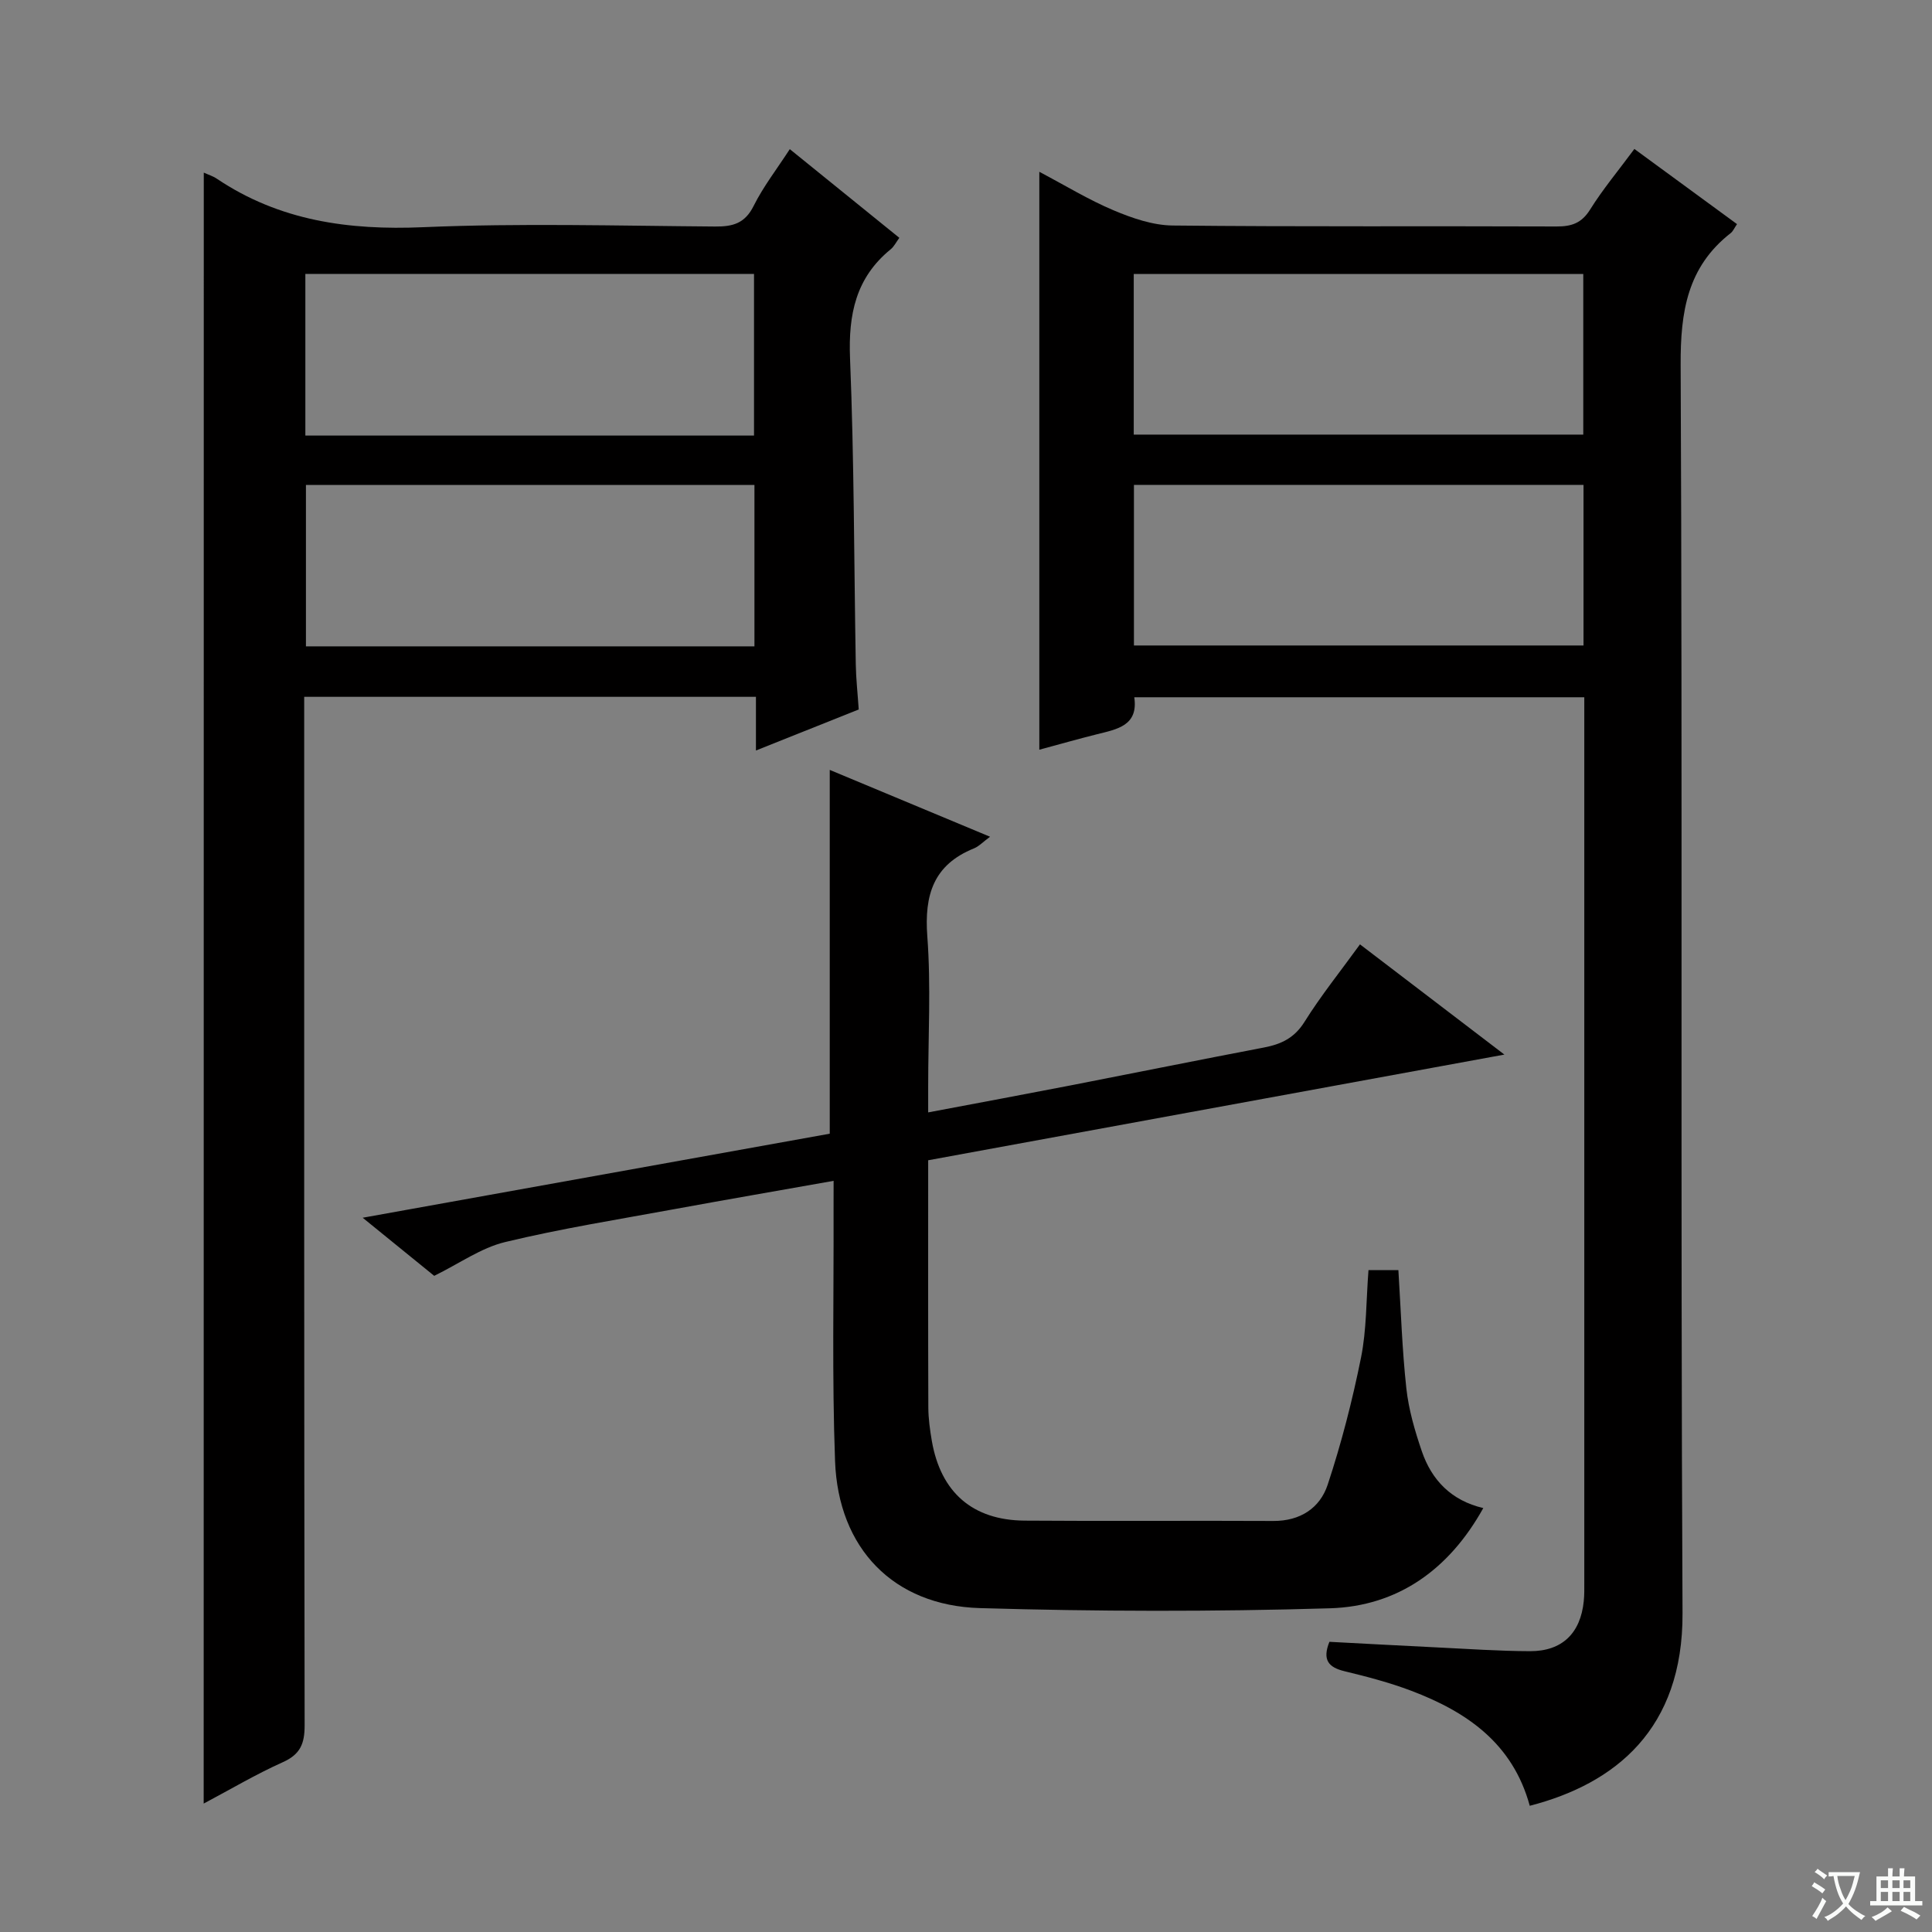 <svg enable-background="new 0 0 400 400" viewBox="0 0 400 400" xmlns="http://www.w3.org/2000/svg"><rect x="0" y="0" width="400" height="400" fill="#808080" stroke="none"/><path d="m377.9 391.2c-.2.3-.4.5-.6.8-.7-.6-1.4-1-2.2-1.5.2-.3.4-.5.5-.8.6.4 1.4.8 2.3 1.5zm-1.8 6.1c-.2-.2-.5-.4-.9-.6.4-.6.8-1.2 1.2-1.9s.7-1.3.9-1.9c.3.3.5.5.8.7-.7 1.3-1.4 2.6-2 3.7zm2.2-9c-.3.3-.5.5-.6.8-.6-.6-1.3-1.1-2-1.5.3-.3.5-.5.6-.7.6.5 1.3.9 2 1.4zm.3.2v-.9h2 4.5c-.3 1.3-.6 2.5-1 3.6s-.9 2.1-1.4 3c.4.5 1 1 1.6 1.4s1.2.8 1.9 1.1c-.3.2-.5.4-.8.8-.4-.3-1-.7-1.6-1.2s-1.2-1.1-1.6-1.6c-.5.6-1.1 1.1-1.7 1.6s-1.4.9-2.1 1.4c-.1-.3-.3-.5-.7-.8.6-.2 1.2-.5 1.9-1s1.4-1.1 2-1.8c-.5-.8-.9-1.6-1.2-2.5s-.6-2-.8-3.2c-.4.1-.7.1-1 .1zm2.5 2.7c.3 1 .7 1.7 1 2.2.3-.5.6-1.1 1-2s.6-1.9.9-3h-3.2-.4c.1.9.3 1.8.7 2.8z" fill="#fafbfa"/><path d="m396.5 388.5v1.5 3.6h1.5v.9c-.4 0-1 0-1.7 0h-7.9c-.5 0-.9 0-1.2 0v-.9h1.3v-3.5c0-.7 0-1.2 0-1.6h2.4c0-.8 0-1.4 0-1.7h1c0 .3-.1.8-.1 1.7h1.5c0-.8 0-1.4 0-1.7h1c0 .3-.1.9-.1 1.7zm-8.2 9.2c-.2-.3-.5-.5-.8-.8.8-.3 1.4-.6 1.9-.9s1-.7 1.4-1.1c.3.3.6.5.9.8-1.6 1-2.8 1.6-3.4 2zm2.6-6.8v-1.6h-1.5v1.6zm0 2.7v-1.9h-1.5v1.9zm2.4-2.7v-1.6h-1.5v1.6zm0 2.7v-1.9h-1.5v1.9zm.2 2 .7-.8c.4.2.9.5 1.6.8s1.3.7 1.8 1c-.3.3-.5.5-.8.8-.4-.3-1.5-1-3.3-1.8zm2-4.7v-1.6h-1.4v1.6zm0 2.7v-1.9h-1.4v1.9z" fill="#fafbfa"/><g fill="#010000"><path d="m316.72 373.87c-3.54-12.99-13.1-19.48-24.55-23.82-4.49-1.7-9.17-2.92-13.84-4.05-3.27-.8-4.6-2.32-3.09-6.08 7.25.38 14.68.79 22.11 1.15 6.48.31 12.96.77 19.44.79 6.64.01 10.43-3.71 11.11-10.34.14-1.32.11-2.66.11-4 0-59.5 0-118.99 0-178.49 0-1.47 0-2.93 0-4.67-31.21 0-61.97 0-93.17 0 .87 5.9-3.57 6.62-7.77 7.67-3.84.96-7.65 2.05-11.89 3.19 0-39.9 0-79.4 0-119.65 5.44 2.87 10.25 5.82 15.39 7.98 3.84 1.62 8.11 3.09 12.2 3.14 26.5.28 53 .09 79.49.2 3.13.01 5.2-.69 6.96-3.51 2.63-4.21 5.85-8.06 9.16-12.54 7.1 5.2 14.11 10.34 21.25 15.56-.56.81-.82 1.48-1.31 1.86-8.97 7.01-10.41 16.29-10.36 27.25.4 86.16-.04 172.32.39 258.48.11 24.02-13.92 35.31-31.63 39.88zm-81.99-283.89h93.07c0-11.39 0-22.18 0-33.26-31.05 0-61.9 0-93.07 0zm93.12 10.41c-31.25 0-61.98 0-93.08 0v33.25h93.08c0-11.14 0-21.93 0-33.25z"/><path d="m42.19 35.74c.94.43 1.9.72 2.7 1.26 12.99 8.72 27.28 10.7 42.71 10.04 20.12-.86 40.31-.29 60.46-.14 3.7.03 6.18-.66 7.98-4.28 1.99-3.99 4.78-7.58 7.48-11.74 7.52 6.09 14.96 12.11 22.68 18.36-.68.92-1.1 1.81-1.79 2.37-7.23 5.89-8.78 13.48-8.42 22.54.86 21.12.82 42.27 1.19 63.4.05 2.97.38 5.94.61 9.34-6.76 2.7-13.63 5.43-21.28 8.49 0-4.11 0-7.52 0-11.11-31.39 0-62.14 0-93.53 0v6c0 68.97-.03 137.94.09 206.91.01 3.82-.88 6.04-4.53 7.67-5.54 2.48-10.79 5.6-16.37 8.56.02-112.9.02-225.08.02-337.67zm21.03 54.44h92.89c0-11.43 0-22.45 0-33.47-31.21 0-61.94 0-92.89 0zm.12 10.23v33.41h92.86c0-11.22 0-22.26 0-33.41-31.13 0-61.87 0-92.86 0z"/><path d="m172.59 244.48c-11.37 2.02-22.12 3.87-32.86 5.84-11.75 2.16-23.57 4.04-35.17 6.84-4.96 1.2-9.43 4.42-14.66 6.99-4.18-3.4-8.93-7.25-14.81-12.03 33.05-5.95 65.02-11.7 96.7-17.4 0-25.26 0-50.13 0-75.32 10.78 4.49 21.75 9.07 33.19 13.84-1.47 1.08-2.3 1.99-3.33 2.41-8.38 3.38-10.3 9.63-9.66 18.21.77 10.28.18 20.65.18 30.99v5.46c10.27-1.94 19.86-3.72 29.44-5.58 13.36-2.6 26.69-5.3 40.06-7.85 3.56-.68 6.3-1.95 8.39-5.28 3.42-5.47 7.49-10.53 11.51-16.08 9.75 7.44 19.23 14.68 29.9 22.82-40.5 7.43-79.69 14.62-119.3 21.88 0 17.26-.03 34.23.03 51.2.01 2.31.34 4.65.73 6.93 1.85 10.62 8.42 16.39 19.19 16.48 17.16.13 34.33-.02 51.5.07 5.57.03 9.66-2.67 11.26-7.5 2.84-8.59 5.11-17.42 6.9-26.3 1.17-5.8 1.06-11.86 1.55-18.13h6.19c.52 8.29.77 16.42 1.65 24.48.48 4.41 1.76 8.79 3.2 13.01 2.05 6 6.12 10.22 12.73 11.77-7.09 12.75-17.72 20.33-31.77 20.75-24.14.72-48.32.67-72.46-.04-17.91-.53-29.31-12.37-29.98-30.42-.64-17.31-.25-34.65-.31-51.98.01-1.85.01-3.65.01-6.06z"/></g></svg>